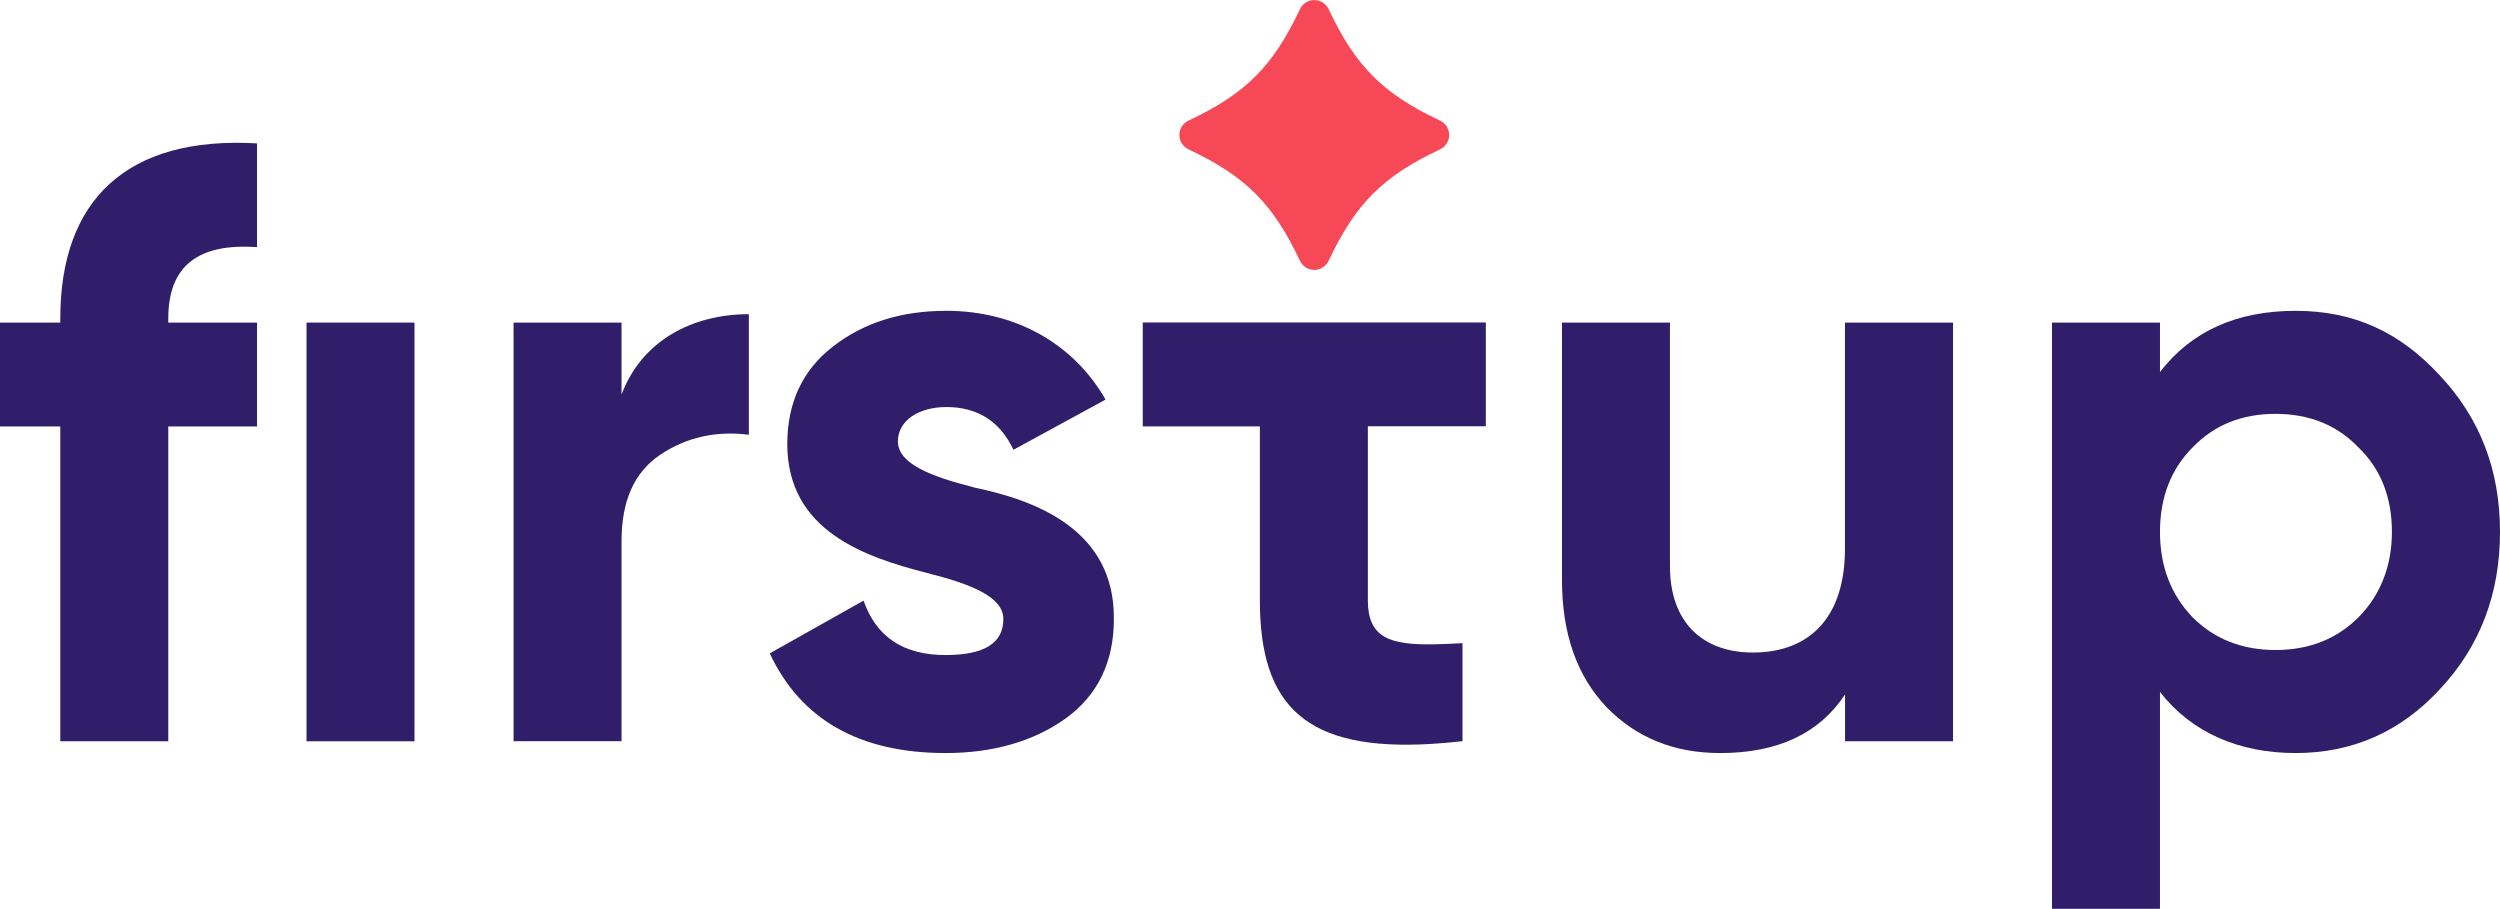 <?xml version="1.0" ?>
<svg xmlns="http://www.w3.org/2000/svg" viewBox="0 0 238 86.51">
	<defs>
		<style>.cls-1{fill:#f74857;}.cls-2{fill:#301e6b;}</style>
	</defs>
	<g id="Layer_1-2">
		<g>
			<path class="cls-2" d="M59.17,37.56c1.91-5.1,6.7-7.65,12.12-7.65v11.48c-3.11-.4-5.98,.24-8.45,1.91-2.47,1.67-3.67,4.39-3.67,8.21v19.05h-10.28V30.71h10.28v6.86Z"/>
			<path class="cls-2" d="M92.73,46.41c5.82,1.2,13.39,3.99,13.31,12.52,0,4.07-1.51,7.25-4.62,9.49-3.03,2.15-6.86,3.27-11.4,3.27-8.21,0-13.79-3.19-16.74-9.49l8.93-5.02c1.2,3.43,3.75,5.18,7.81,5.18,3.67,0,5.5-1.12,5.5-3.43,0-2.15-3.19-3.35-7.26-4.38-5.9-1.52-13.31-3.99-13.31-12.28,0-3.91,1.44-7.02,4.31-9.25,2.95-2.31,6.54-3.43,10.84-3.43,6.46,0,12.04,3.03,15.15,8.45l-8.77,4.78c-1.27-2.71-3.43-4.07-6.38-4.07-2.63,0-4.62,1.28-4.62,3.27,0,2.15,3.19,3.35,7.25,4.38Z"/>
			<path class="cls-2" d="M175.65,30.71h10.28v39.86h-10.28v-4.46c-2.47,3.75-6.46,5.58-11.88,5.58-4.38,0-7.97-1.44-10.84-4.38-2.79-2.95-4.23-6.94-4.23-12.12V30.71h10.28v23.2c0,5.34,3.11,8.21,7.89,8.21,5.34,0,8.77-3.27,8.77-9.89V30.71Z"/>
			<path class="cls-2" d="M232.26,35.73c3.83,4.07,5.74,9.01,5.74,14.91s-1.91,10.92-5.74,14.99c-3.75,4.07-8.37,6.06-13.71,6.06s-9.89-1.91-12.92-5.82v20.65h-10.28V30.71h10.28v4.7c3.03-3.91,7.33-5.82,12.92-5.82s9.96,2.07,13.71,6.14Zm-15.63,26.15c3.19,0,5.82-1.04,7.89-3.11s3.19-4.86,3.19-8.13-1.04-5.98-3.19-8.05c-2.07-2.15-4.7-3.19-7.89-3.19s-5.82,1.04-7.89,3.19c-2.07,2.07-3.11,4.78-3.11,8.05s1.04,5.98,3.11,8.13c2.07,2.07,4.7,3.11,7.89,3.11Z"/>
			<path class="cls-1" d="M126.5,24.8c2.53-5.39,5.18-8.04,10.57-10.57,1.19-.56,1.19-2.2,0-2.76-5.39-2.53-8.04-5.18-10.57-10.57-.56-1.19-2.2-1.19-2.76,0-2.53,5.39-5.18,8.04-10.57,10.57-1.19,.56-1.19,2.2,0,2.76,5.39,2.53,8.04,5.18,10.57,10.57,.56,1.19,2.2,1.2,2.76,0Z"/>
			<path class="cls-2" d="M141.45,40.59v-9.89h-32.66v9.89h11.15v16.58c0,10.12,4.45,14.36,16.34,13.65,.94-.06,1.92-.14,2.95-.26v-9.33c-1,.05-1.93,.1-2.77,.11-4.1,.06-6.24-.6-6.24-4.18v-16.58h11.22Z"/>
			<path class="cls-2" d="M24.47,23.53c-5.66-.4-8.45,1.83-8.45,6.78v.4h8.45v9.89h-8.45v29.97H5.74v-29.97H0v-9.89H5.74v-.4c0-11.24,6.3-17.38,18.73-16.66v9.89Z"/>
			<path class="cls-2" d="M29.18,70.57V30.71h10.28v39.86h-10.28Z"/>
		</g>
	</g>
</svg>
